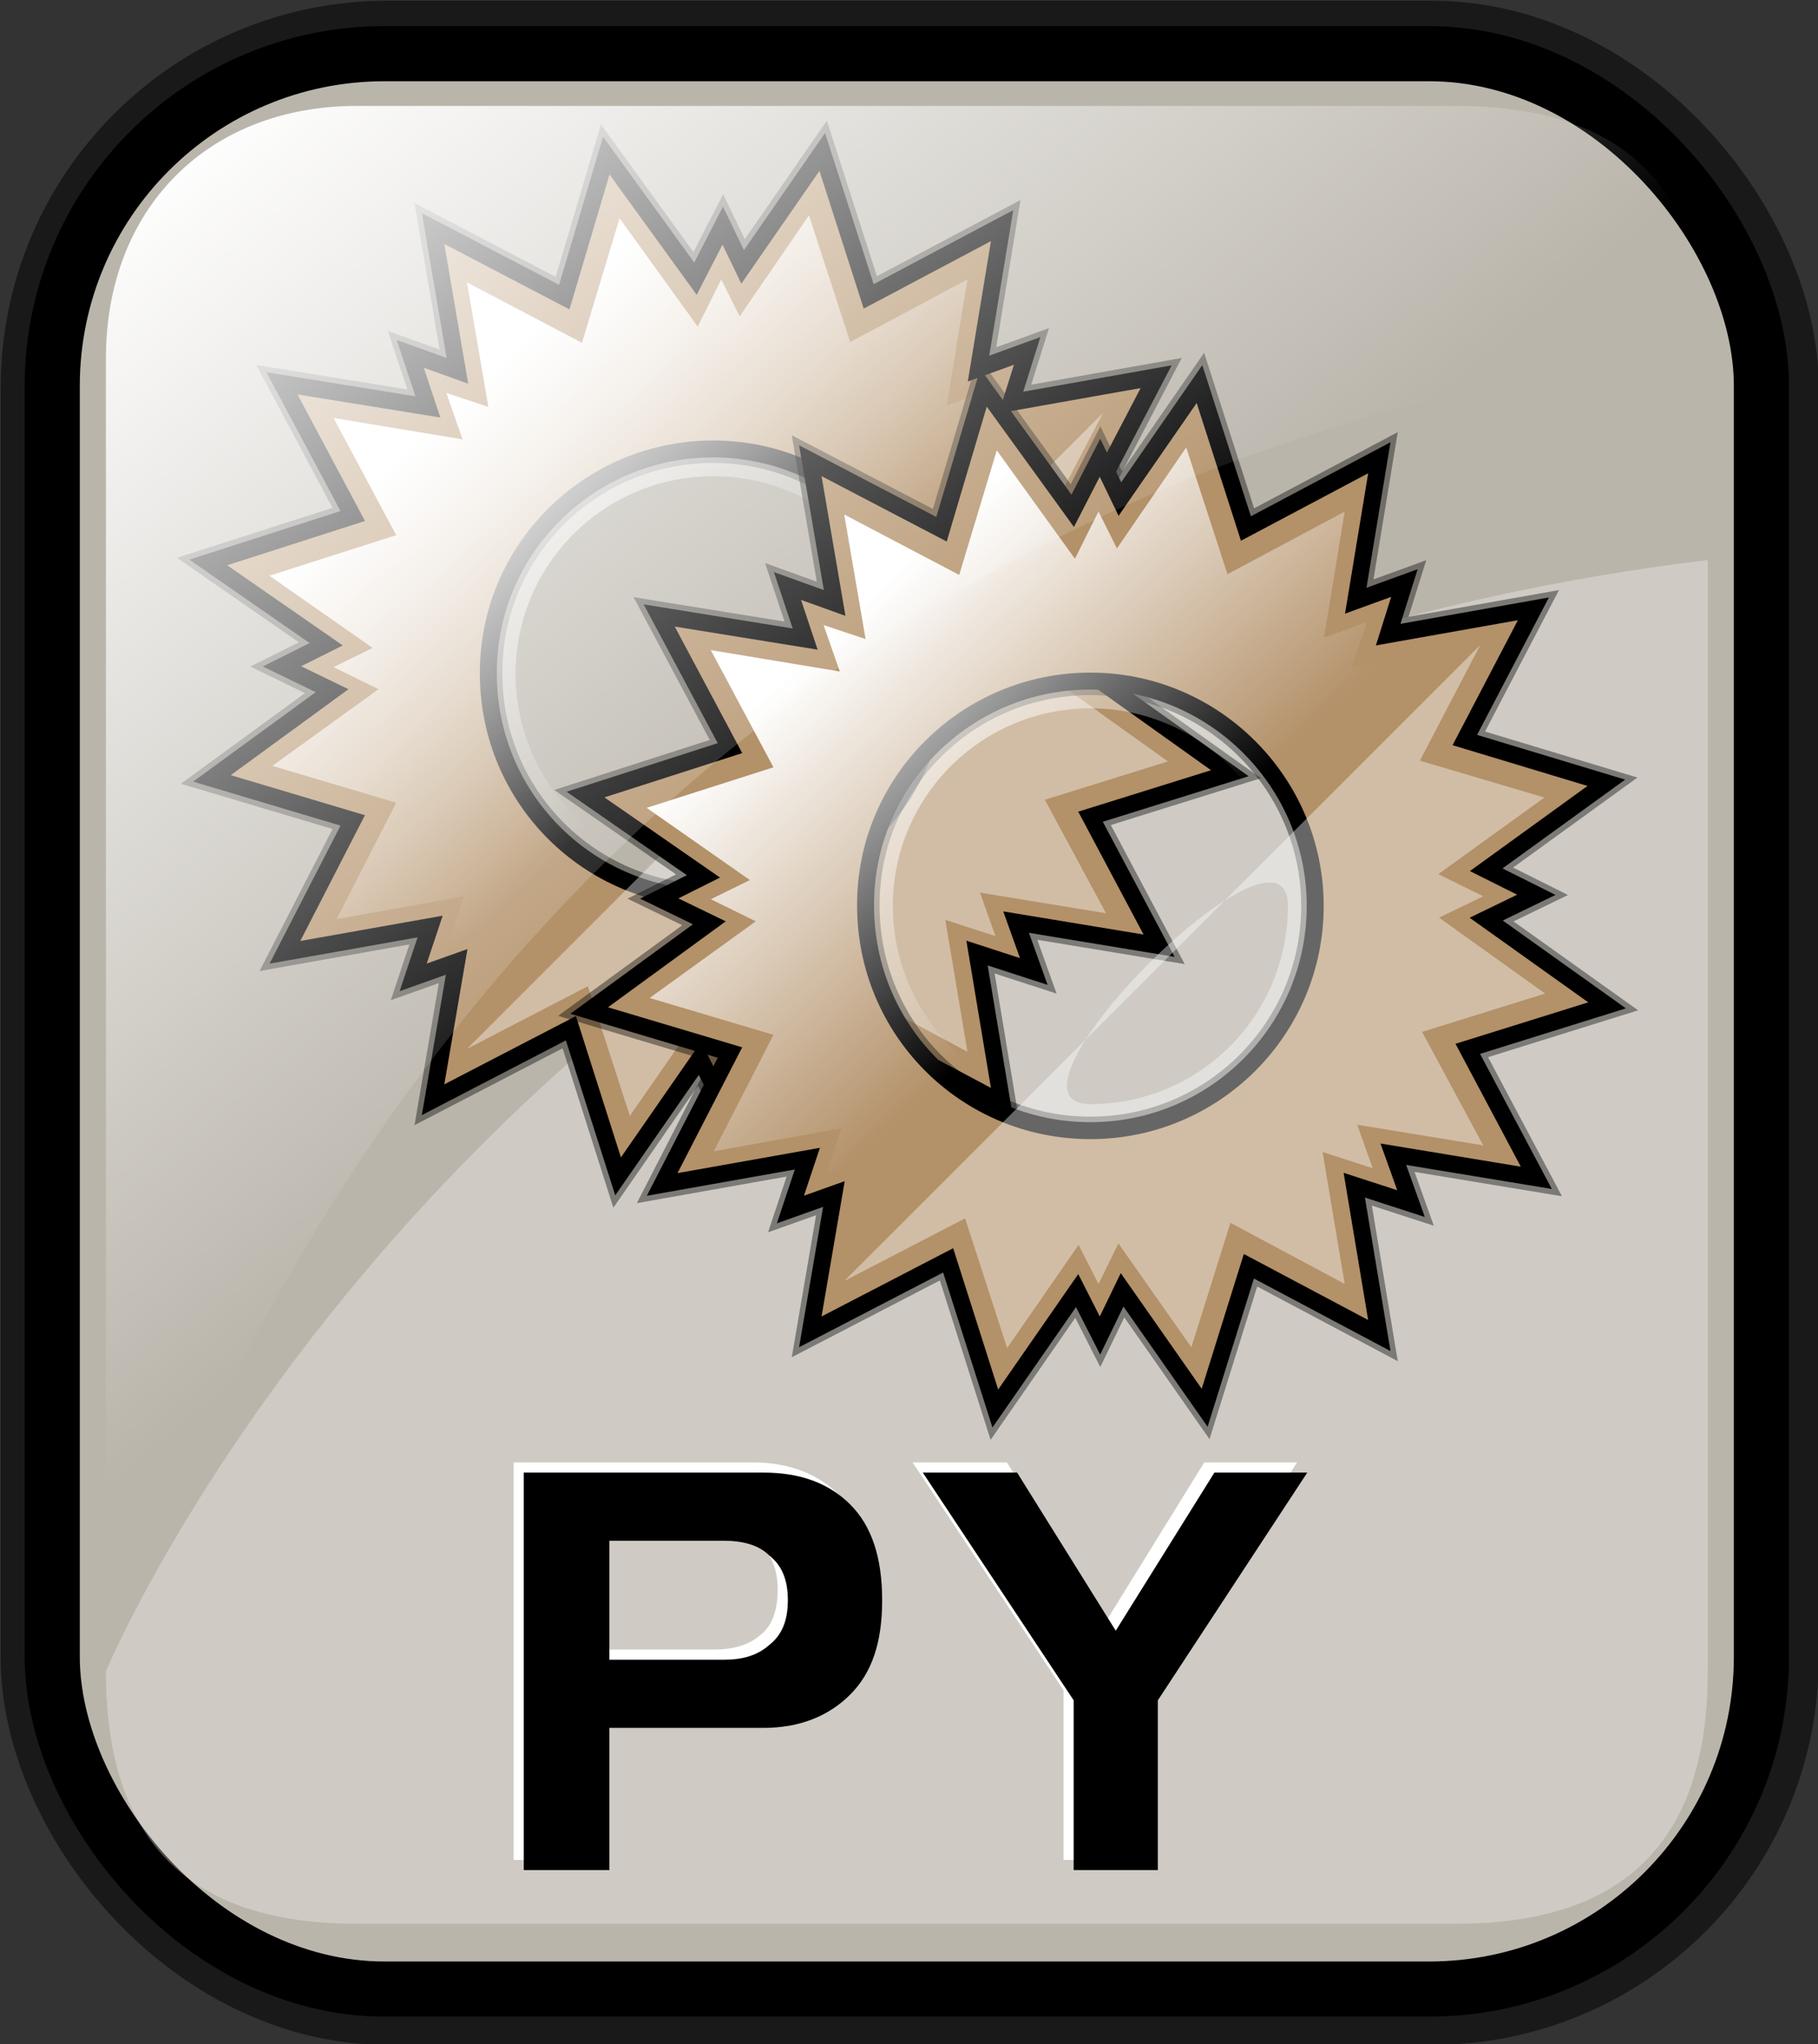 <svg xmlns:svg="http://www.w3.org/2000/svg" xmlns="http://www.w3.org/2000/svg" xmlns:xlink="http://www.w3.org/1999/xlink" id="svg1" width="125.3" height="140.9" version="1">
<rect width="100%" height="100%" fill="#333333" stroke="none"/>
<style>
.s0{
  stop-color:#ffffff;
  stop-opacity:1;
}
.s1{
  stop-color:#ffffff;
  stop-opacity:0;
}
.s2{
  stop-color:#46a046;
  stop-opacity:1;
}
.s3{
  stop-color:#df421e;
  stop-opacity:1;
}
.s4{
  stop-color:#ada7c8;
  stop-opacity:1;
}
.s5{
  stop-color:#eed680;
  stop-opacity:1;
}
.s6{
  stop-color:#ffff00;
  stop-opacity:1;
}
.s7{
  stop-color:#ffea00;
  stop-opacity:1;
}
.s8{
  stop-color:#ffd600;
  stop-opacity:1;
}
.s9{
  stop-color:#7590ae;
  stop-opacity:1;
}
.s10{
  stop-color:#89a4c0;
  stop-opacity:1;
}
.s11{
  stop-color:#9db8d2;
  stop-opacity:1;
}
.s12{
  stop-color:#dfb546;
  stop-opacity:1;
}
.s13{
  stop-color:#d1940c;
  stop-opacity:1;
}
.s14{
  fill:#b39169;
  stroke-opacity:0.4;
  stroke-width:3.8;
  stroke:#000;
}
.s15{
  fill:#b39169;
  stroke-width:2.3;
  stroke:#000;
}
.s16{
  fill-opacity:0.4;
  fill:#fff;
}

</style>  
  <defs id="defs3">
    <linearGradient id="linearGradient3587">
      <stop id="stop3589" offset="0" style="stop-color:#efe0cd;stop-opacity:0.6"/>
      <stop id="stop3591" offset="1" style="stop-color:#cececd;stop-opacity:0.2"/>
    </linearGradient>
    <linearGradient id="linearGradient2832">
      <stop offset="0" id="stop2834" class="s0"/>
      <stop offset="1" id="stop2836" class="s1"/>
    </linearGradient>
    <linearGradient id="linearGradient839">
      <stop offset="0" id="stop840" class="s2"/>
      <stop offset="0.4" id="stop841" class="s3"/>
      <stop offset="0.7" id="stop842" class="s4"/>
      <stop offset="1" id="stop843" class="s5"/>
    </linearGradient>
    <linearGradient xlink:href="#linearGradient839" id="linearGradient836" x1="0" y1="0.5" x2="1" y2="0.5"/>
    <linearGradient xlink:href="#linearGradient2832" id="linearGradient2830" gradientTransform="matrix(0.94,0,0,0.897,-12.082,-3.352)" x1="24" y1="16.4" x2="73" y2="73.4" gradientUnits="userSpaceOnUse"/>
    <linearGradient y2="93.7" x2="107.3" y1="124.3" x1="111.3" gradientTransform="matrix(0.777,0,0,0.895,-162.469,12.769)" gradientUnits="userSpaceOnUse" id="linearGradient1407" xlink:href="#linearGradient1700"/>
    <linearGradient y2="93.7" x2="107.3" y1="124.3" x1="111.3" gradientTransform="matrix(0.777,0,0,0.895,-2.922,10.431)" gradientUnits="userSpaceOnUse" id="linearGradient1390" xlink:href="#linearGradient1700"/>
    <linearGradient id="linearGradient1350">
      <stop offset="0" id="stop1352" class="s2"/>
      <stop offset="0.4" id="stop1354" class="s3"/>
      <stop offset="0.7" id="stop1356" class="s4"/>
      <stop offset="1" id="stop1358" class="s5"/>
    </linearGradient>
    <linearGradient xlink:href="#linearGradient839" id="linearGradient1360" x1="0" y1="0.5" x2="1" y2="0.5"/>
    <linearGradient xlink:href="#linearGradient1700" id="linearGradient1362" gradientTransform="matrix(0.87,0,0,1.002,4.612,4.887)" x1="123.5" y1="121.7" x2="128.7" y2="88" gradientUnits="userSpaceOnUse"/>
    <linearGradient xlink:href="#linearGradient839" id="linearGradient1363" x1="0" y1="0.5" x2="1" y2="0.5"/>
    <linearGradient id="linearGradient1353">
      <stop offset="0" id="stop1355" class="s2"/>
      <stop offset="0.4" id="stop1357" class="s3"/>
      <stop offset="0.7" id="stop1359" class="s4"/>
      <stop offset="1" id="stop1361" class="s5"/>
    </linearGradient>
    <linearGradient id="linearGradient1700">
      <stop offset="0" id="stop1701" style="stop-color:#000000;stop-opacity:0.7"/>
      <stop offset="1" id="stop1702" style="stop-color:#000000;stop-opacity:0"/>
    </linearGradient>
    <linearGradient y2="0.5" x2="1" y1="0.5" x1="0" id="linearGradient1427" xlink:href="#linearGradient839"/>
    <linearGradient id="linearGradient1417">
      <stop id="stop1419" offset="0" class="s2"/>
      <stop id="stop1421" offset="0.4" class="s3"/>
      <stop id="stop1423" offset="0.7" class="s4"/>
      <stop id="stop1425" offset="1" class="s5"/>
    </linearGradient>
    <linearGradient xlink:href="#linearGradient839" id="linearGradient1381" x1="0" y1="0.5" x2="1" y2="0.5"/>
    <linearGradient id="linearGradient1371">
      <stop offset="0" id="stop1373" class="s2"/>
      <stop offset="0.4" id="stop1375" class="s3"/>
      <stop offset="0.7" id="stop1377" class="s4"/>
      <stop offset="1" id="stop1379" class="s5"/>
    </linearGradient>
    <linearGradient y2="0.5" x2="1" y1="0.5" x1="0" id="linearGradient1374" xlink:href="#linearGradient839"/>
    <linearGradient id="linearGradient1364">
      <stop id="stop1366" offset="0" class="s2"/>
      <stop id="stop1368" offset="0.4" class="s3"/>
      <stop id="stop1370" offset="0.7" class="s4"/>
      <stop id="stop1372" offset="1" class="s5"/>
    </linearGradient>
    <linearGradient gradientUnits="userSpaceOnUse" y2="85.8" x2="78.8" y1="46.3" x1="41.4" gradientTransform="scale(0.999,1.001)" id="linearGradient2840" xlink:href="#linearGradient2832"/>
    <linearGradient gradientUnits="userSpaceOnUse" y2="86.6" x2="79.2" y1="51.4" x1="44.2" gradientTransform="scale(0.999,1.001)" id="linearGradient2857" xlink:href="#linearGradient2851"/>
    <linearGradient spreadMethod="reflect" y2="0.6" x2="0.6" y1="0.5" x1="0.4" id="linearGradient1391" xlink:href="#linearGradient870"/>
    <linearGradient id="linearGradient832">
      <stop id="stop833" offset="0" class="s0"/>
      <stop id="stop835" offset="0.5" style="stop-color:#00b8df;stop-opacity:1"/>
      <stop id="stop834" offset="1" style="stop-color:#0058a9;stop-opacity:1"/>
    </linearGradient>
    <linearGradient id="linearGradient870">
      <stop id="stop871" offset="0" class="s0"/>
      <stop id="stop875" offset="0.5" style="stop-color:#ff7f7f;stop-opacity:1"/>
      <stop id="stop873" offset="1" style="stop-color:#ff0000;stop-opacity:1"/>
    </linearGradient>
    <linearGradient id="linearGradient2851">
      <stop id="stop2853" offset="0" class="s0"/>
      <stop id="stop2855" offset="1" class="s1"/>
    </linearGradient>
    <linearGradient id="linearGradient1375">
      <stop id="stop2832" offset="0" class="s0"/>
      <stop id="stop1378" offset="1" class="s1"/>
    </linearGradient>
    <linearGradient spreadMethod="reflect" y2="0.5" x2="0.4" y1="0.8" x1="0.7" id="linearGradient674" xlink:href="#linearGradient869"/>
    <linearGradient y2="0.5" x2="1" y1="0.5" x1="0" id="linearGradient1432" xlink:href="#linearGradient839"/>
    <linearGradient id="linearGradient1422">
      <stop id="stop1424" offset="0" class="s2"/>
      <stop id="stop1426" offset="0.4" class="s3"/>
      <stop id="stop1428" offset="0.7" class="s4"/>
      <stop id="stop1430" offset="1" class="s5"/>
    </linearGradient>
    <linearGradient spreadMethod="reflect" y2="0.3" x2="0.2" y1="0.5" x1="0.4" id="linearGradient904" xlink:href="#linearGradient907"/>
    <linearGradient id="linearGradient866">
      <stop id="stop867" offset="0" class="s6"/>
      <stop id="stop901" offset="0.4" class="s7"/>
      <stop id="stop868" offset="1" class="s8"/>
    </linearGradient>
    <linearGradient id="linearGradient869">
      <stop id="stop870" offset="0" class="s9"/>
      <stop id="stop912" offset="0.9" class="s10"/>
      <stop id="stop1415" offset="1" class="s11"/>
    </linearGradient>
    <linearGradient id="linearGradient907">
      <stop id="stop908" offset="0" class="s5"/>
      <stop id="stop911" offset="0.3" class="s12"/>
      <stop id="stop910" offset="1" class="s13"/>
    </linearGradient>
    <linearGradient xlink:href="#linearGradient869" id="linearGradient1471" x1="0.7" y1="0.8" x2="0.4" y2="0.5" spreadMethod="reflect"/>
    <linearGradient xlink:href="#linearGradient839" id="linearGradient1469" x1="0" y1="0.5" x2="1" y2="0.5"/>
    <linearGradient id="linearGradient1459">
      <stop offset="0" id="stop1461" class="s2"/>
      <stop offset="0.4" id="stop1463" class="s3"/>
      <stop offset="0.7" id="stop1465" class="s4"/>
      <stop offset="1" id="stop1467" class="s5"/>
    </linearGradient>
    <linearGradient xlink:href="#linearGradient907" id="linearGradient1457" x1="0.4" y1="0.5" x2="0.2" y2="0.3" spreadMethod="reflect"/>
    <linearGradient id="linearGradient1449">
      <stop offset="0" id="stop1451" class="s6"/>
      <stop offset="0.4" id="stop1453" class="s7"/>
      <stop offset="1" id="stop1455" class="s8"/>
    </linearGradient>
    <linearGradient id="linearGradient1441">
      <stop offset="0" id="stop1443" class="s9"/>
      <stop offset="0.9" id="stop1445" class="s10"/>
      <stop offset="1" id="stop1447" class="s11"/>
    </linearGradient>
    <linearGradient id="linearGradient1433">
      <stop offset="0" id="stop1435" class="s5"/>
      <stop offset="0.3" id="stop1437" class="s12"/>
      <stop offset="1" id="stop1439" class="s13"/>
    </linearGradient>
    <linearGradient xlink:href="#linearGradient2832" id="linearGradient1496" gradientUnits="userSpaceOnUse" gradientTransform="scale(0.999,1.001)" x1="41.4" y1="46.3" x2="78.8" y2="85.8"/>
    <linearGradient xlink:href="#linearGradient869" id="linearGradient2348" x1="0.7" y1="0.8" x2="0.4" y2="0.5" spreadMethod="reflect"/>
    <linearGradient xlink:href="#linearGradient839" id="linearGradient2346" x1="0" y1="0.5" x2="1" y2="0.5"/>
    <linearGradient id="linearGradient2336">
      <stop offset="0" id="stop2338" class="s2"/>
      <stop offset="0.4" id="stop2340" class="s3"/>
      <stop offset="0.7" id="stop2342" class="s4"/>
      <stop offset="1" id="stop2344" class="s5"/>
    </linearGradient>
    <linearGradient xlink:href="#linearGradient907" id="linearGradient2334" x1="0.4" y1="0.5" x2="0.2" y2="0.3" spreadMethod="reflect"/>
    <linearGradient id="linearGradient2326">
      <stop offset="0" id="stop2328" class="s6"/>
      <stop offset="0.4" id="stop2330" class="s7"/>
      <stop offset="1" id="stop2332" class="s8"/>
    </linearGradient>
    <linearGradient id="linearGradient2318">
      <stop offset="0" id="stop2320" class="s9"/>
      <stop offset="0.9" id="stop2322" class="s10"/>
      <stop offset="1" id="stop2324" class="s11"/>
    </linearGradient>
    <linearGradient id="linearGradient2310">
      <stop offset="0" id="stop2312" class="s5"/>
      <stop offset="0.3" id="stop2314" class="s12"/>
      <stop offset="1" id="stop2316" class="s13"/>
    </linearGradient>
    <linearGradient xlink:href="#linearGradient869" id="linearGradient3212" x1="0.7" y1="0.8" x2="0.4" y2="0.5" spreadMethod="reflect"/>
    <linearGradient xlink:href="#linearGradient839" id="linearGradient3210" x1="0" y1="0.5" x2="1" y2="0.5"/>
    <linearGradient id="linearGradient3200">
      <stop offset="0" id="stop3202" class="s2"/>
      <stop offset="0.4" id="stop3204" class="s3"/>
      <stop offset="0.7" id="stop3206" class="s4"/>
      <stop offset="1" id="stop3208" class="s5"/>
    </linearGradient>
    <linearGradient xlink:href="#linearGradient907" id="linearGradient3198" x1="0.4" y1="0.5" x2="0.2" y2="0.3" spreadMethod="reflect"/>
    <linearGradient id="linearGradient3190">
      <stop offset="0" id="stop3192" class="s6"/>
      <stop offset="0.4" id="stop3194" class="s7"/>
      <stop offset="1" id="stop3196" class="s8"/>
    </linearGradient>
    <linearGradient id="linearGradient3182">
      <stop offset="0" id="stop3184" class="s9"/>
      <stop offset="0.9" id="stop3186" class="s10"/>
      <stop offset="1" id="stop3188" class="s11"/>
    </linearGradient>
    <linearGradient id="linearGradient3174">
      <stop offset="0" id="stop3176" class="s5"/>
      <stop offset="0.3" id="stop3178" class="s12"/>
      <stop offset="1" id="stop3180" class="s13"/>
    </linearGradient>
    <linearGradient xlink:href="#linearGradient869" id="linearGradient4076" x1="0.7" y1="0.8" x2="0.4" y2="0.5" spreadMethod="reflect"/>
    <linearGradient xlink:href="#linearGradient839" id="linearGradient4074" x1="0" y1="0.5" x2="1" y2="0.5"/>
    <linearGradient id="linearGradient4064">
      <stop offset="0" id="stop4066" class="s2"/>
      <stop offset="0.4" id="stop4068" class="s3"/>
      <stop offset="0.7" id="stop4070" class="s4"/>
      <stop offset="1" id="stop4072" class="s5"/>
    </linearGradient>
    <linearGradient xlink:href="#linearGradient907" id="linearGradient4062" x1="0.4" y1="0.5" x2="0.2" y2="0.3" spreadMethod="reflect"/>
    <linearGradient id="linearGradient4054">
      <stop offset="0" id="stop4056" class="s6"/>
      <stop offset="0.4" id="stop4058" class="s7"/>
      <stop offset="1" id="stop4060" class="s8"/>
    </linearGradient>
    <linearGradient id="linearGradient4046">
      <stop offset="0" id="stop4048" class="s9"/>
      <stop offset="0.9" id="stop4050" class="s10"/>
      <stop offset="1" id="stop4052" class="s11"/>
    </linearGradient>
    <linearGradient id="linearGradient4038">
      <stop offset="0" id="stop4040" class="s5"/>
      <stop offset="0.3" id="stop4042" class="s12"/>
      <stop offset="1" id="stop4044" class="s13"/>
    </linearGradient>
  </defs>
  <rect id="rect834" width="117.8" height="133.4" x="3.8" y="3.8" ry="22.9" rx="22.9" style="fill:none;stroke-linejoin:round;stroke-opacity:0.5;stroke-width:7.5;stroke:#000"/>
  <rect id="rect828" width="117.8" height="133.4" x="3.6" y="3.7" ry="22.9" rx="22.9" style="fill:#bab5ab;stroke-width:3.8;stroke:#000"/>
  <path d="M62.9 100.8L69.4 100.8 76.2 111.8 83 100.8 89.4 100.8 79.2 116.5 79.2 128.2 73.3 128.2 73.3 116.5 62.9 100.8zM41.4 118.4L41.4 128.2 35.4 128.2 35.4 100.8 51.9 100.8C54.4 100.8 56.4 101.6 57.9 103.1 59.4 104.5 60.1 106.7 60.1 109.6 60.1 112.5 59.4 114.7 57.9 116.2 56.4 117.7 54.4 118.4 51.9 118.4L41.4 118.4zM41.4 105.5L41.4 113.7 49.2 113.7C50.5 113.7 51.6 113.4 52.4 112.7 53.2 112.1 53.6 111 53.6 109.6 53.6 108.2 53.2 107.2 52.4 106.5 51.6 105.9 50.5 105.5 49.2 105.5L41.4 105.5z" id="path4100" style="fill:#fff;font-family:Trek;font-size:40;stroke-width:1"/>
  <path d="M100.3 132.6L24.6 132.6C13 132.6 7.3 126.9 7.3 115.2 7.3 115.2 34.9 48.7 117.7 38.6L117.7 115.2C117.7 126.9 112 132.6 100.3 132.6z" id="path2838" style="fill-opacity:0.3;fill:#fff"/>
  <g id="g1395" transform="matrix(0.508,0,0,0.508,8.868,5.443)">
    <path id="path1306" d="M94.1 9.9L83.3 25.5 80.6 19.9 76.9 27.1 64.8 10.4 59.1 29.6 41.3 20.3 44.6 39.6 38.2 37.3 40.6 44.5 20.8 41.3 30.4 59.3 10.8 65.6 26.8 76.7 20.8 79.7 27.6 83 11.3 94.9 30.4 100.6 21.2 118.5 40.9 115 38.6 121.9 44.5 119.8 41.3 138.5 60 128.8 66.4 148.9 77.5 132.9 80.6 139 83.6 132.8 94.8 148.8 100.8 129.6 118.5 139 115.1 118.6 122.8 121.1 120.4 114.4 139.8 117.6 130.5 100.1 149.4 94.2 133 82.5 139.8 79.2 133 75.8 149.3 64 130.1 58.2 139.4 40.4 119.7 43.9 121.9 36.9 115.3 39.3 118.5 19.9 100.4 29.5 94.1 9.9zM79.3 50.2C96.1 50.2 109.8 63.9 109.8 80.7 109.8 97.6 96.1 111.2 79.3 111.2 62.4 111.2 48.8 97.6 48.8 80.7 48.7 63.9 62.4 50.2 79.3 50.2z" class="s14"/>
    <path id="path1308" d="M94.1 9.9L83.3 25.5 80.6 19.9 76.9 27.1 64.8 10.4 59.1 29.6 41.3 20.3 44.6 39.6 38.2 37.3 40.6 44.5 20.8 41.3 30.4 59.3 10.8 65.6 26.8 76.7 20.8 79.7 27.6 83 11.3 94.9 30.4 100.6 21.2 118.5 40.9 115 38.6 121.9 44.5 119.8 41.3 138.5 60 128.8 66.4 148.9 77.5 132.9 80.6 139 83.6 132.8 94.8 148.8 100.8 129.6 118.5 139 115.1 118.6 122.8 121.1 120.4 114.4 139.8 117.6 130.5 100.1 149.4 94.2 133 82.5 139.8 79.2 133 75.8 149.3 64 130.1 58.2 139.4 40.4 119.7 43.9 121.9 36.9 115.3 39.3 118.5 19.9 100.4 29.5 94.1 9.9zM79.3 50.2C96.1 50.2 109.8 63.9 109.8 80.7 109.8 97.6 96.1 111.2 79.3 111.2 62.4 111.2 48.8 97.6 48.8 80.7 48.7 63.9 62.4 50.2 79.3 50.2z" class="s15"/>
    <path id="path2070" d="M92.3 18.5L82.9 32.2 80.4 27.2 77.2 33.6 66.6 18.9 61.5 35.8 45.9 27.6 48.8 44.5 43.1 42.6 45.3 48.9 27.8 46 36.3 61.9 19.1 67.4 33.1 77.2 27.8 79.8 33.9 82.8 19.5 93.2 36.3 98.2 28.2 114 45.5 110.9 43.5 117 48.7 115.1 45.9 131.6 62.3 123.1 68 140.7 77.7 126.7 80.4 132 83.1 126.5 93 140.6 98.3 123.7 113.8 132 110.8 114.1 117.6 116.3 115.5 110.4 132.6 113.2 124.3 97.8 141 92.6 126.6 82.3 132.6 79.4 126.5 76.4 140.9 66 124 61 132.2 45.3 114.8 48.3 116.8 42.2 111 44.3 113.8 27.2 97.9 35.7 92.3 18.5zM79.3 53.9C94.1 53.9 106.1 65.9 106.1 80.7 106.1 95.6 94.1 107.6 79.3 107.6 64.5 107.6 52.5 95.6 52.5 80.7 52.5 65.9 64.5 53.9 79.3 53.9z" fill="url(#linearGradient2840)"/>
    <path id="path2842" d="M45.9 131.6L62.3 123.1 68 140.7 77.7 126.7 80.4 132 83.1 126.5 93 140.6 98.3 123.7 113.8 132 110.8 114.1 117.6 116.3 115.5 110.4 132.6 113.2 124.3 97.8 141 92.6 126.6 82.3 132.6 79.4 126.5 76.4 140.9 66 124 61 132.2 45.3 45.9 131.6zM106.1 80.7C106.1 95.6 94.1 107.6 79.3 107.6 64.5 107.6 106.1 65.9 106.1 80.7z" class="s16"/>
  </g>
  <g id="g1486" transform="matrix(0.508,0,0,0.508,34.868,21.443)">
    <path id="path1488" d="M94.1 9.9L83.3 25.5 80.6 19.9 76.9 27.1 64.8 10.4 59.1 29.6 41.3 20.3 44.6 39.6 38.2 37.3 40.6 44.5 20.8 41.3 30.4 59.3 10.8 65.6 26.8 76.7 20.8 79.7 27.6 83 11.3 94.9 30.4 100.6 21.2 118.5 40.9 115 38.6 121.9 44.5 119.8 41.3 138.5 60 128.8 66.4 148.9 77.5 132.9 80.6 139 83.6 132.8 94.8 148.8 100.8 129.6 118.5 139 115.1 118.6 122.8 121.1 120.4 114.4 139.8 117.6 130.5 100.1 149.4 94.2 133 82.5 139.8 79.2 133 75.8 149.3 64 130.1 58.2 139.4 40.4 119.7 43.9 121.9 36.9 115.3 39.3 118.5 19.9 100.4 29.5 94.1 9.9zM79.3 50.2C96.1 50.2 109.8 63.9 109.8 80.7 109.8 97.6 96.1 111.2 79.3 111.2 62.4 111.2 48.8 97.6 48.8 80.7 48.7 63.9 62.4 50.2 79.3 50.2z" class="s14"/>
    <path id="path1490" d="M94.1 9.9L83.3 25.5 80.6 19.9 76.9 27.1 64.8 10.4 59.1 29.6 41.3 20.3 44.6 39.6 38.2 37.3 40.6 44.5 20.8 41.3 30.4 59.3 10.8 65.6 26.8 76.7 20.8 79.7 27.6 83 11.3 94.9 30.4 100.6 21.2 118.5 40.9 115 38.6 121.9 44.5 119.8 41.3 138.5 60 128.8 66.4 148.9 77.5 132.9 80.6 139 83.6 132.8 94.8 148.8 100.8 129.6 118.5 139 115.1 118.6 122.8 121.1 120.4 114.4 139.8 117.6 130.5 100.1 149.4 94.2 133 82.5 139.8 79.2 133 75.8 149.3 64 130.1 58.2 139.4 40.4 119.7 43.9 121.9 36.9 115.3 39.3 118.5 19.9 100.4 29.5 94.1 9.9zM79.3 50.2C96.1 50.2 109.8 63.9 109.8 80.7 109.8 97.6 96.1 111.2 79.3 111.2 62.4 111.2 48.8 97.6 48.8 80.7 48.7 63.9 62.4 50.2 79.3 50.2z" class="s15"/>
    <path id="path1492" d="M92.3 18.5L82.9 32.2 80.4 27.2 77.2 33.6 66.6 18.9 61.5 35.8 45.9 27.6 48.8 44.5 43.1 42.6 45.3 48.9 27.8 46 36.3 61.9 19.1 67.4 33.1 77.2 27.8 79.8 33.9 82.8 19.5 93.2 36.3 98.2 28.2 114 45.5 110.9 43.5 117 48.7 115.1 45.9 131.6 62.3 123.1 68 140.7 77.7 126.7 80.4 132 83.1 126.5 93 140.6 98.3 123.7 113.8 132 110.8 114.1 117.6 116.3 115.5 110.4 132.6 113.2 124.3 97.8 141 92.6 126.6 82.3 132.6 79.4 126.5 76.4 140.9 66 124 61 132.2 45.3 114.8 48.3 116.8 42.2 111 44.3 113.8 27.2 97.9 35.7 92.3 18.5zM79.3 53.9C94.1 53.9 106.1 65.9 106.1 80.7 106.1 95.6 94.1 107.6 79.3 107.6 64.5 107.6 52.5 95.6 52.5 80.7 52.5 65.9 64.5 53.9 79.3 53.9z" fill="url(#linearGradient1496)"/>
    <path id="path1494" d="M45.9 131.6L62.3 123.1 68 140.7 77.7 126.7 80.4 132 83.1 126.5 93 140.6 98.3 123.7 113.8 132 110.8 114.1 117.6 116.3 115.5 110.4 132.6 113.2 124.3 97.8 141 92.6 126.6 82.3 132.6 79.4 126.5 76.4 140.9 66 124 61 132.2 45.3 45.9 131.6zM106.1 80.7C106.1 95.6 94.1 107.6 79.3 107.6 64.5 107.6 106.1 65.9 106.1 80.7z" class="s16"/>
  </g>
  <path d="M63.6 101.5L70.1 101.5 76.9 112.4 83.7 101.5 90.1 101.5 79.8 117.2 79.8 128.9 74 128.9 74 117.2 63.6 101.5zM42 119.1L42 128.9 36.1 128.9 36.1 101.5 52.6 101.5C55.1 101.5 57.1 102.2 58.6 103.7 60.1 105.2 60.8 107.4 60.8 110.3 60.8 113.2 60.1 115.3 58.6 116.8 57.1 118.3 55.1 119.1 52.6 119.1L42 119.1zM42 106.2L42 114.4 49.9 114.4C51.2 114.4 52.2 114.1 53 113.4 53.9 112.7 54.3 111.7 54.3 110.3 54.3 108.9 53.9 107.9 53 107.2 52.3 106.5 51.2 106.2 49.9 106.2L42 106.2z" id="path873" style="font-family:Trek;font-size:40;stroke-width:1"/>
  <path d="M24.6 7.3L100.3 7.3C112 7.3 117.7 13 117.7 24.7 117.7 24.7 38.4 25.6 7.3 116L7.3 24.7C7.3 14.4 14.3 7.3 24.6 7.3z" id="rect2063" fill="url(#linearGradient2830)"/>
</svg>
